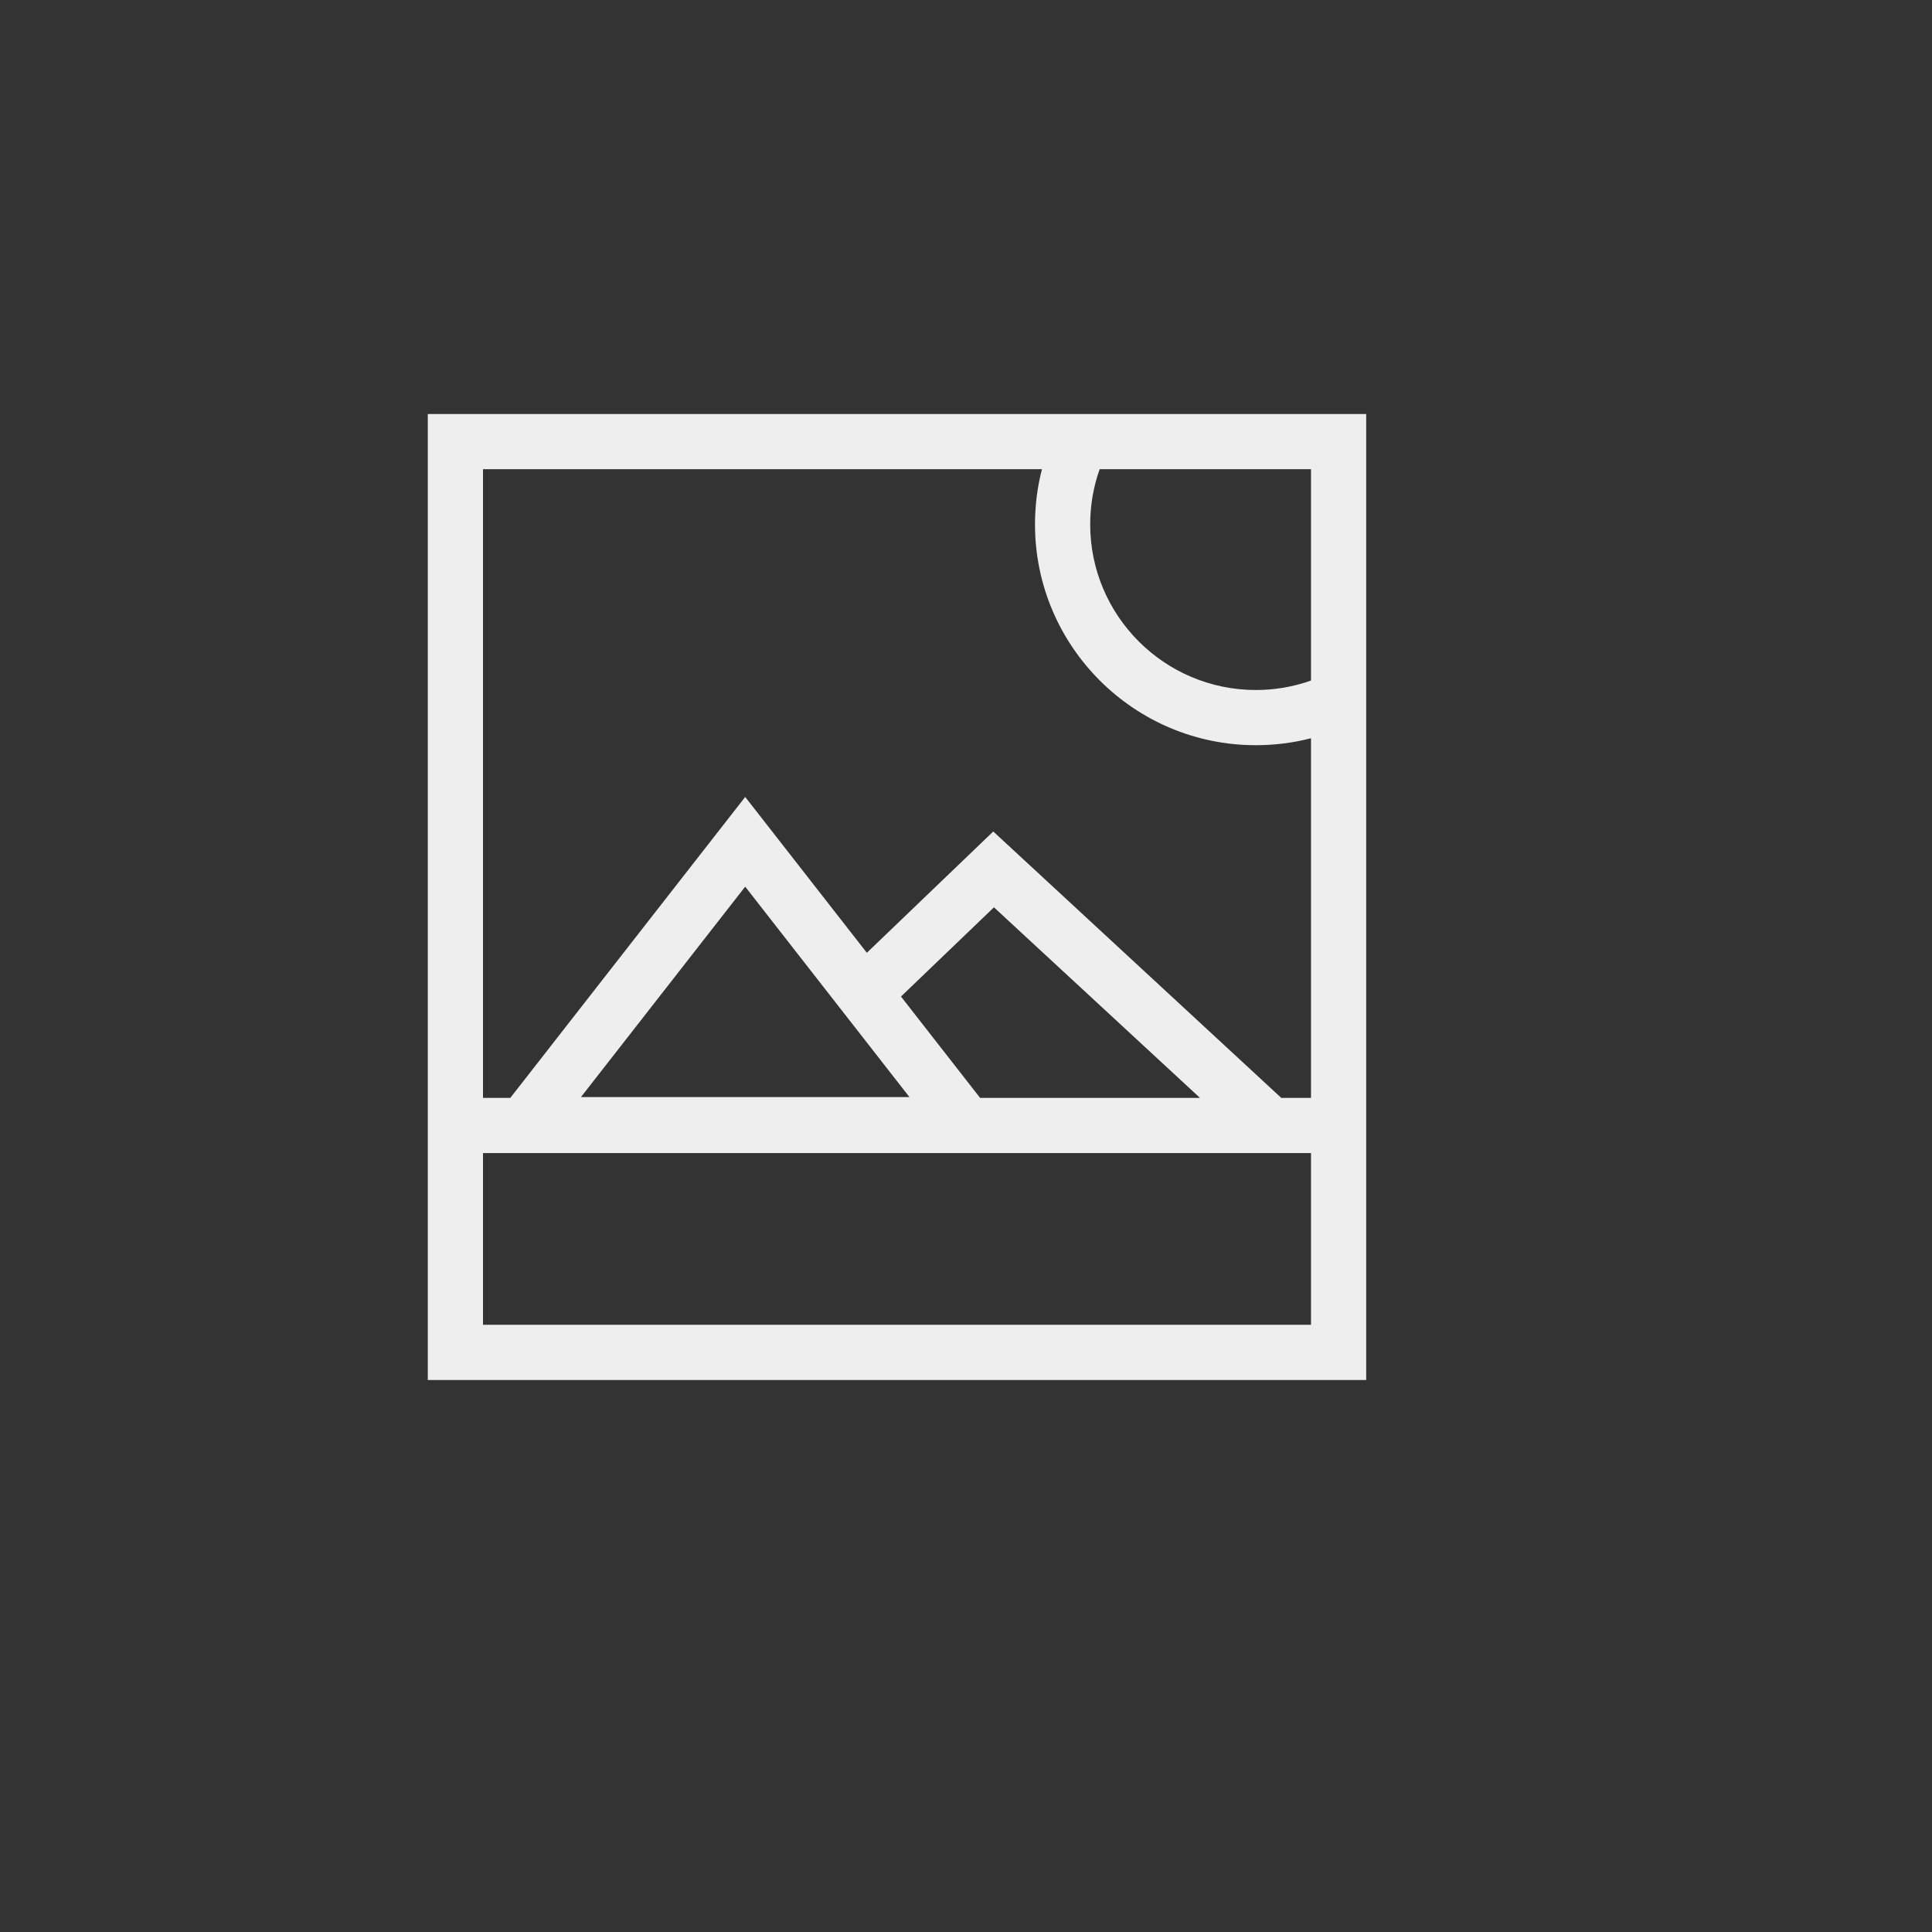 <?xml version='1.0' encoding='iso-8859-1'?>
<svg version="1.1" xmlns="http://www.w3.org/2000/svg" width="100" height="100" viewBox="-150 -150 700 700" xmlns:xlink="http://www.w3.org/1999/xlink" enable-background="new 0 0 350 350">
  <rect x="-150" y="-150" width="700" height="700" fill="#333333" stroke="none"/>
  <path style="fill: #eee;" d="M5,350h340V0H5V350z M25,330v-62.212h300V330H25z M179.509,247.494H60.491L120,171.253L179.509,247.494z   M176.443,211.061l33.683-32.323l74.654,69.05h-79.67L176.443,211.061z M325,96.574c-6.384,2.269-13.085,3.426-20,3.426  c-33.084,0-60-26.916-60-60c0-6.911,1.156-13.612,3.422-20H325V96.574z M25,20h202.516C225.845,26.479,225,33.166,225,40  c0,44.112,35.888,80,80,80c6.837,0,13.523-0.846,20-2.518v130.306h-10.767l-104.359-96.526l-45.801,43.951L120,138.748  l-85.109,109.04H25V20z"/>
</svg>
